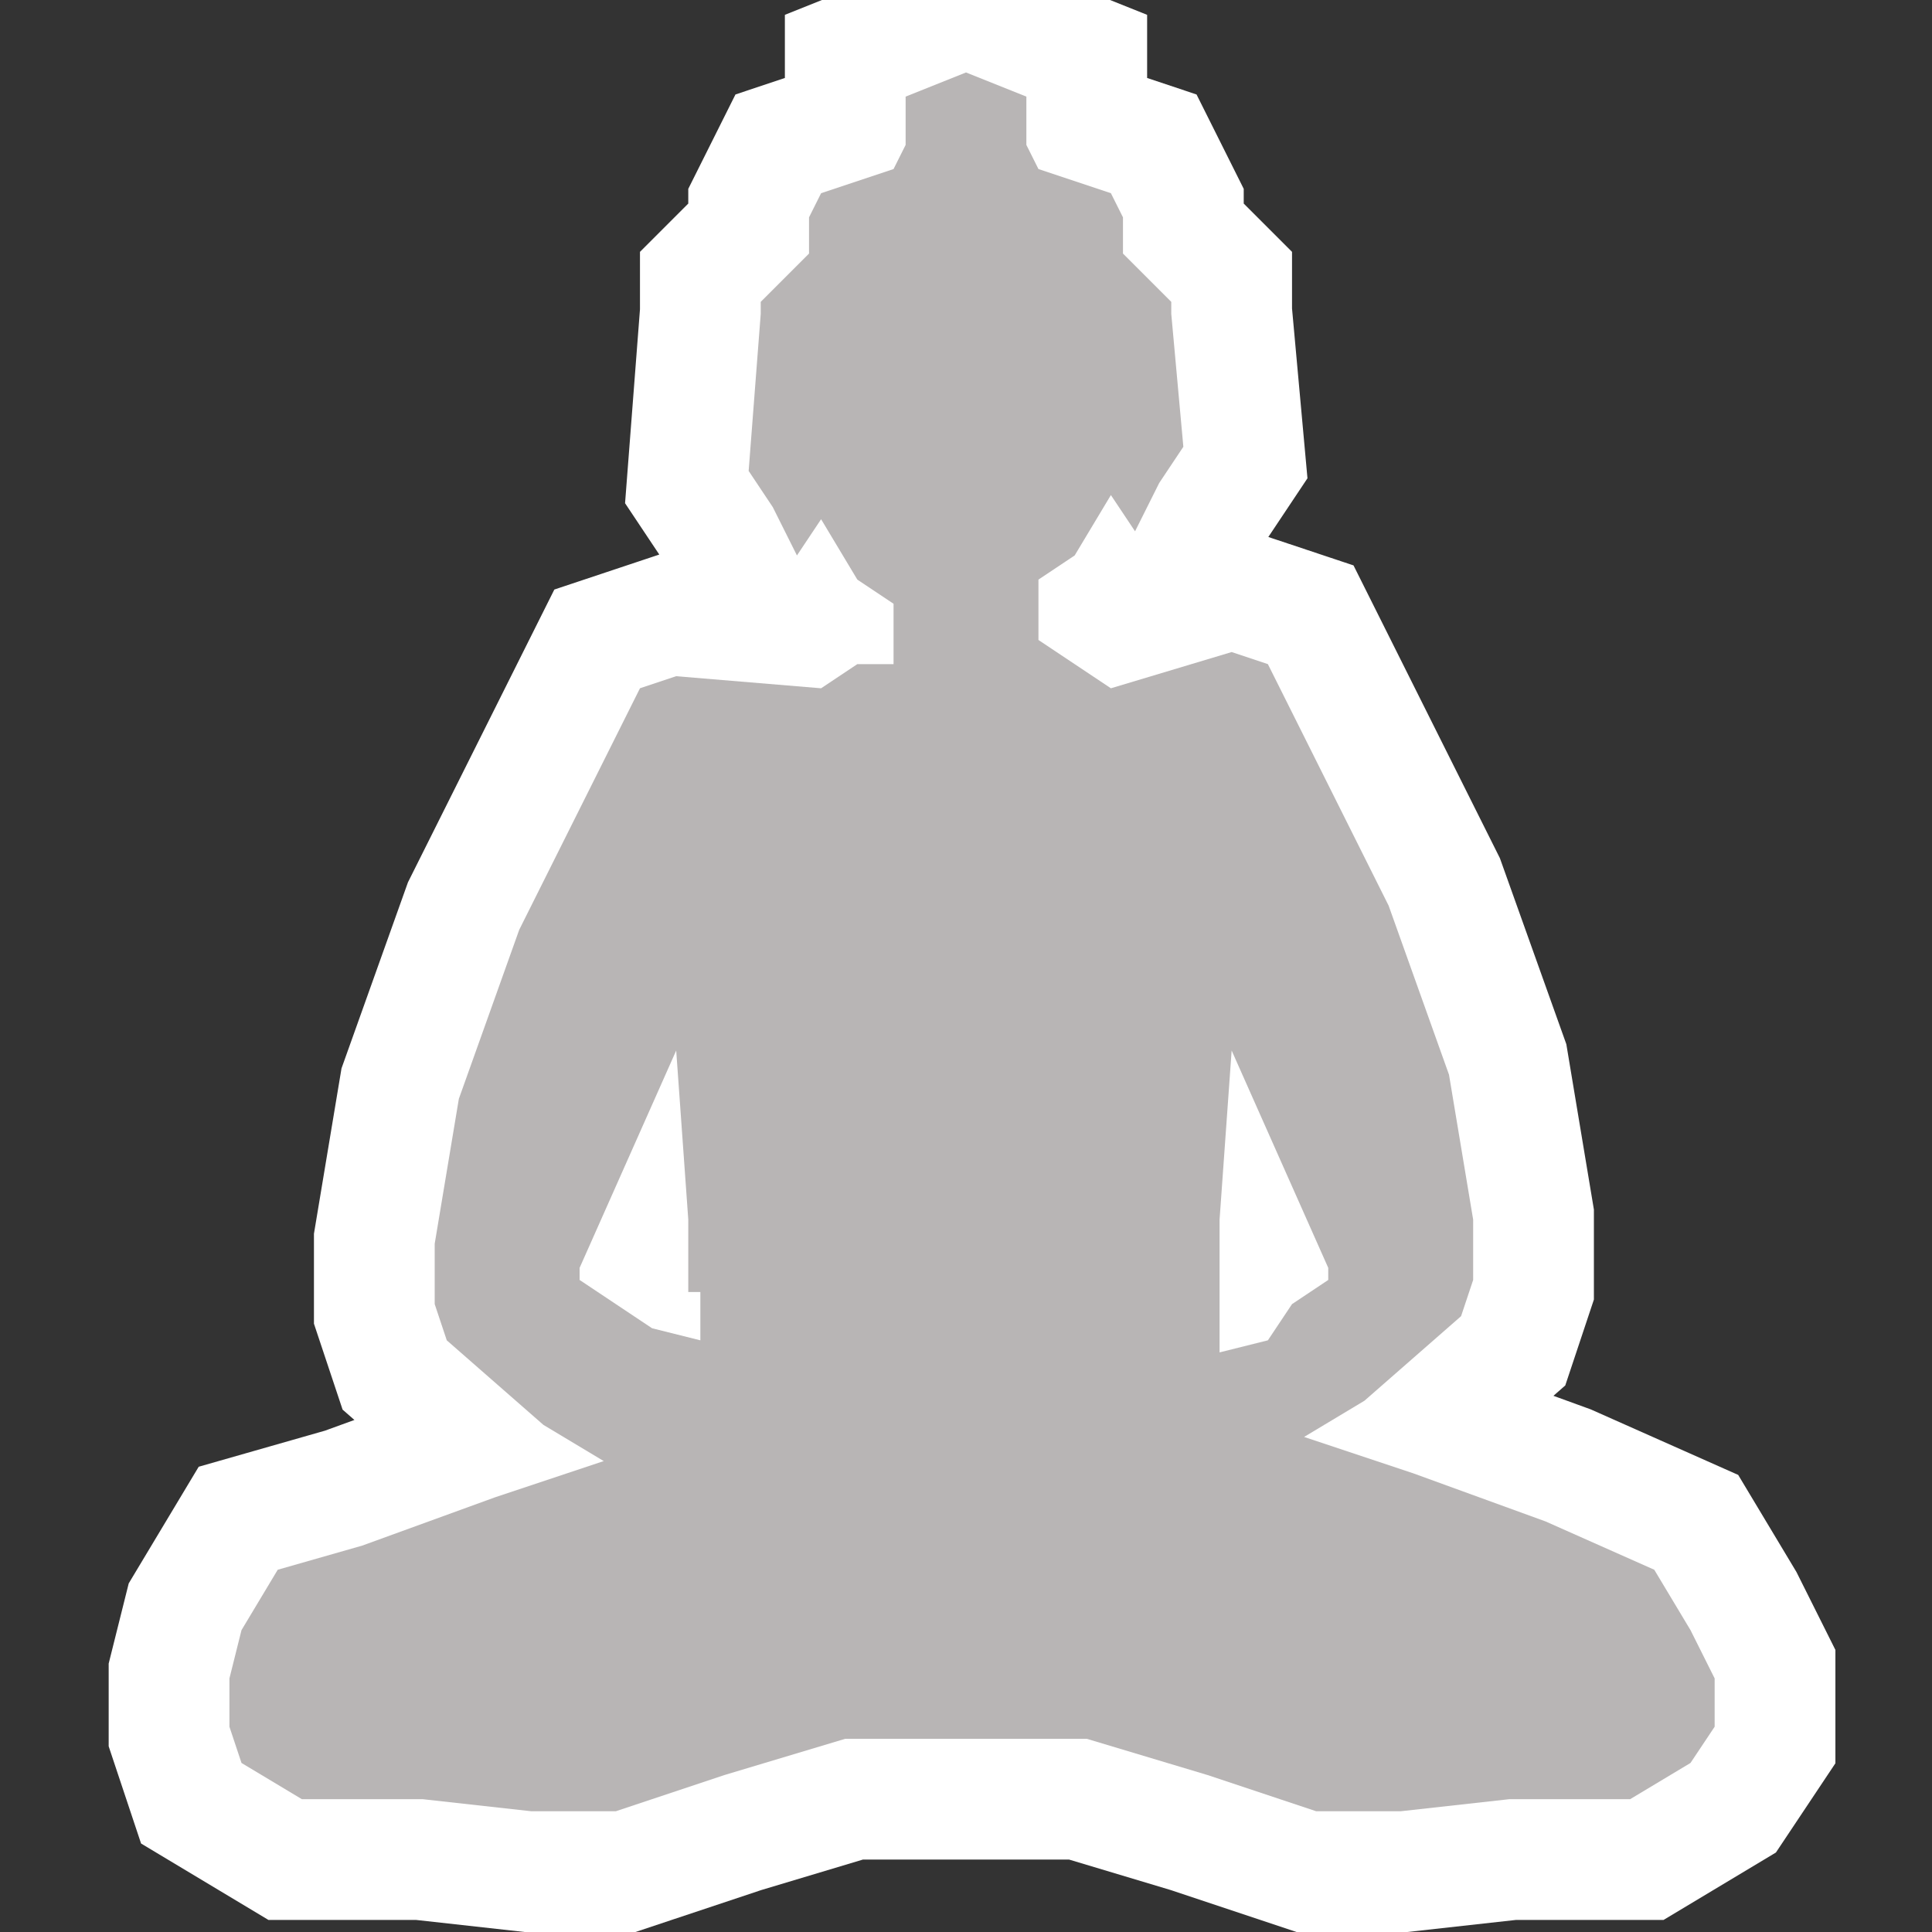 <?xml version="1.0" encoding="utf-8"?>
<!-- Generator: Adobe Illustrator 19.0.1, SVG Export Plug-In . SVG Version: 6.00 Build 0)  -->
<svg version="1.1" id="Layer_1" xmlns="http://www.w3.org/2000/svg" xmlns:xlink="http://www.w3.org/1999/xlink" x="0px" y="0px"
	 viewBox="0 0 16 16" style="enable-background:new 0 0 16 16;" xml:space="preserve">
<rect x="0" y="0" width="16" height="16" fill="#333333" stroke="none"/>
<style type="text/css">
	.st0{fill:#B8B5B5;stroke:#FFFFFF;stroke-width:2;stroke-miterlimit:10;}
	.st1{fill:#B8B5B5;}
</style>
<path class="st0" d="M14,13.5L13.7,13l-0.9-0.4l-1.1-0.4l-0.9-0.3l0.5-0.3l0.8-0.7l0.1-0.3v-0.5l-0.2-1.2l-0.5-1.4l-1-2l-0.3-0.1
	L9.2,5.7L8.9,5.5L8.6,5.3l0-0.2l0-0.3l0.3-0.2l0.3-0.5l0.2,0.3l0.2-0.4l0.2-0.3L9.7,2.6V2.5L9.5,2.3L9.3,2.1V1.8L9.2,1.6L8.6,1.4
	L8.5,1.2V0.8L8,0.6L7.5,0.8v0.4L7.4,1.4L6.8,1.6L6.7,1.8v0.3L6.5,2.3L6.3,2.5v0.1L6.2,3.9l0.2,0.3l0.2,0.4l0.2-0.3l0.3,0.5l0.3,0.2
	l0,0.3l0,0.2L7.1,5.5L6.8,5.7L5.6,5.6L5.3,5.7l-1,2L3.8,9.1l-0.2,1.2v0.5l0.1,0.3l0.8,0.7l0.5,0.3l-0.9,0.3l-1.1,0.4L2.3,13L2,13.5
	l-0.1,0.4v0.4L2,14.6l0.5,0.3h1L4.4,15h0.7L6,14.7l1-0.3l0.7,0l0.3,0l0.3,0l0.7,0l1,0.3l0.9,0.3h0.7l0.9-0.1h1l0.5-0.3l0.2-0.3v-0.4
	L14,13.5z M5.8,10.7v0.4l-0.4-0.1l-0.3-0.2l-0.3-0.2v-0.1l0.8-1.8l0.1,1.4V10.7z M10.5,11.1l-0.4,0.1v-0.4v-0.7l0.1-1.4l0.8,1.8v0.1
	l-0.3,0.2L10.5,11.1z"/>
<path class="st1" d="M14,13.5L13.7,13l-0.9-0.4l-1.1-0.4l-0.9-0.3l0.5-0.3l0.8-0.7l0.1-0.3v-0.5l-0.2-1.2l-0.5-1.4l-1-2l-0.3-0.1
	L9.2,5.7L8.9,5.5L8.6,5.3l0-0.2l0-0.3l0.3-0.2l0.3-0.5l0.2,0.3l0.2-0.4l0.2-0.3L9.7,2.6V2.5L9.5,2.3L9.3,2.1V1.8L9.2,1.6L8.6,1.4
	L8.5,1.2V0.8L8,0.6L7.5,0.8v0.4L7.4,1.4L6.8,1.6L6.7,1.8v0.3L6.5,2.3L6.3,2.5v0.1L6.2,3.9l0.2,0.3l0.2,0.4l0.2-0.3l0.3,0.5l0.3,0.2
	l0,0.3l0,0.2L7.1,5.5L6.8,5.7L5.6,5.6L5.3,5.7l-1,2L3.8,9.1l-0.2,1.2v0.5l0.1,0.3l0.8,0.7l0.5,0.3l-0.9,0.3l-1.1,0.4L2.3,13L2,13.5
	l-0.1,0.4v0.4L2,14.6l0.5,0.3h1L4.4,15h0.7L6,14.7l1-0.3l0.7,0l0.3,0l0.3,0l0.7,0l1,0.3l0.9,0.3h0.7l0.9-0.1h1l0.5-0.3l0.2-0.3v-0.4
	L14,13.5z M5.8,10.7v0.4l-0.4-0.1l-0.3-0.2l-0.3-0.2v-0.1l0.8-1.8l0.1,1.4V10.7z M10.5,11.1l-0.4,0.1v-0.4v-0.7l0.1-1.4l0.8,1.8v0.1
	l-0.3,0.2L10.5,11.1z"/>
</svg>
